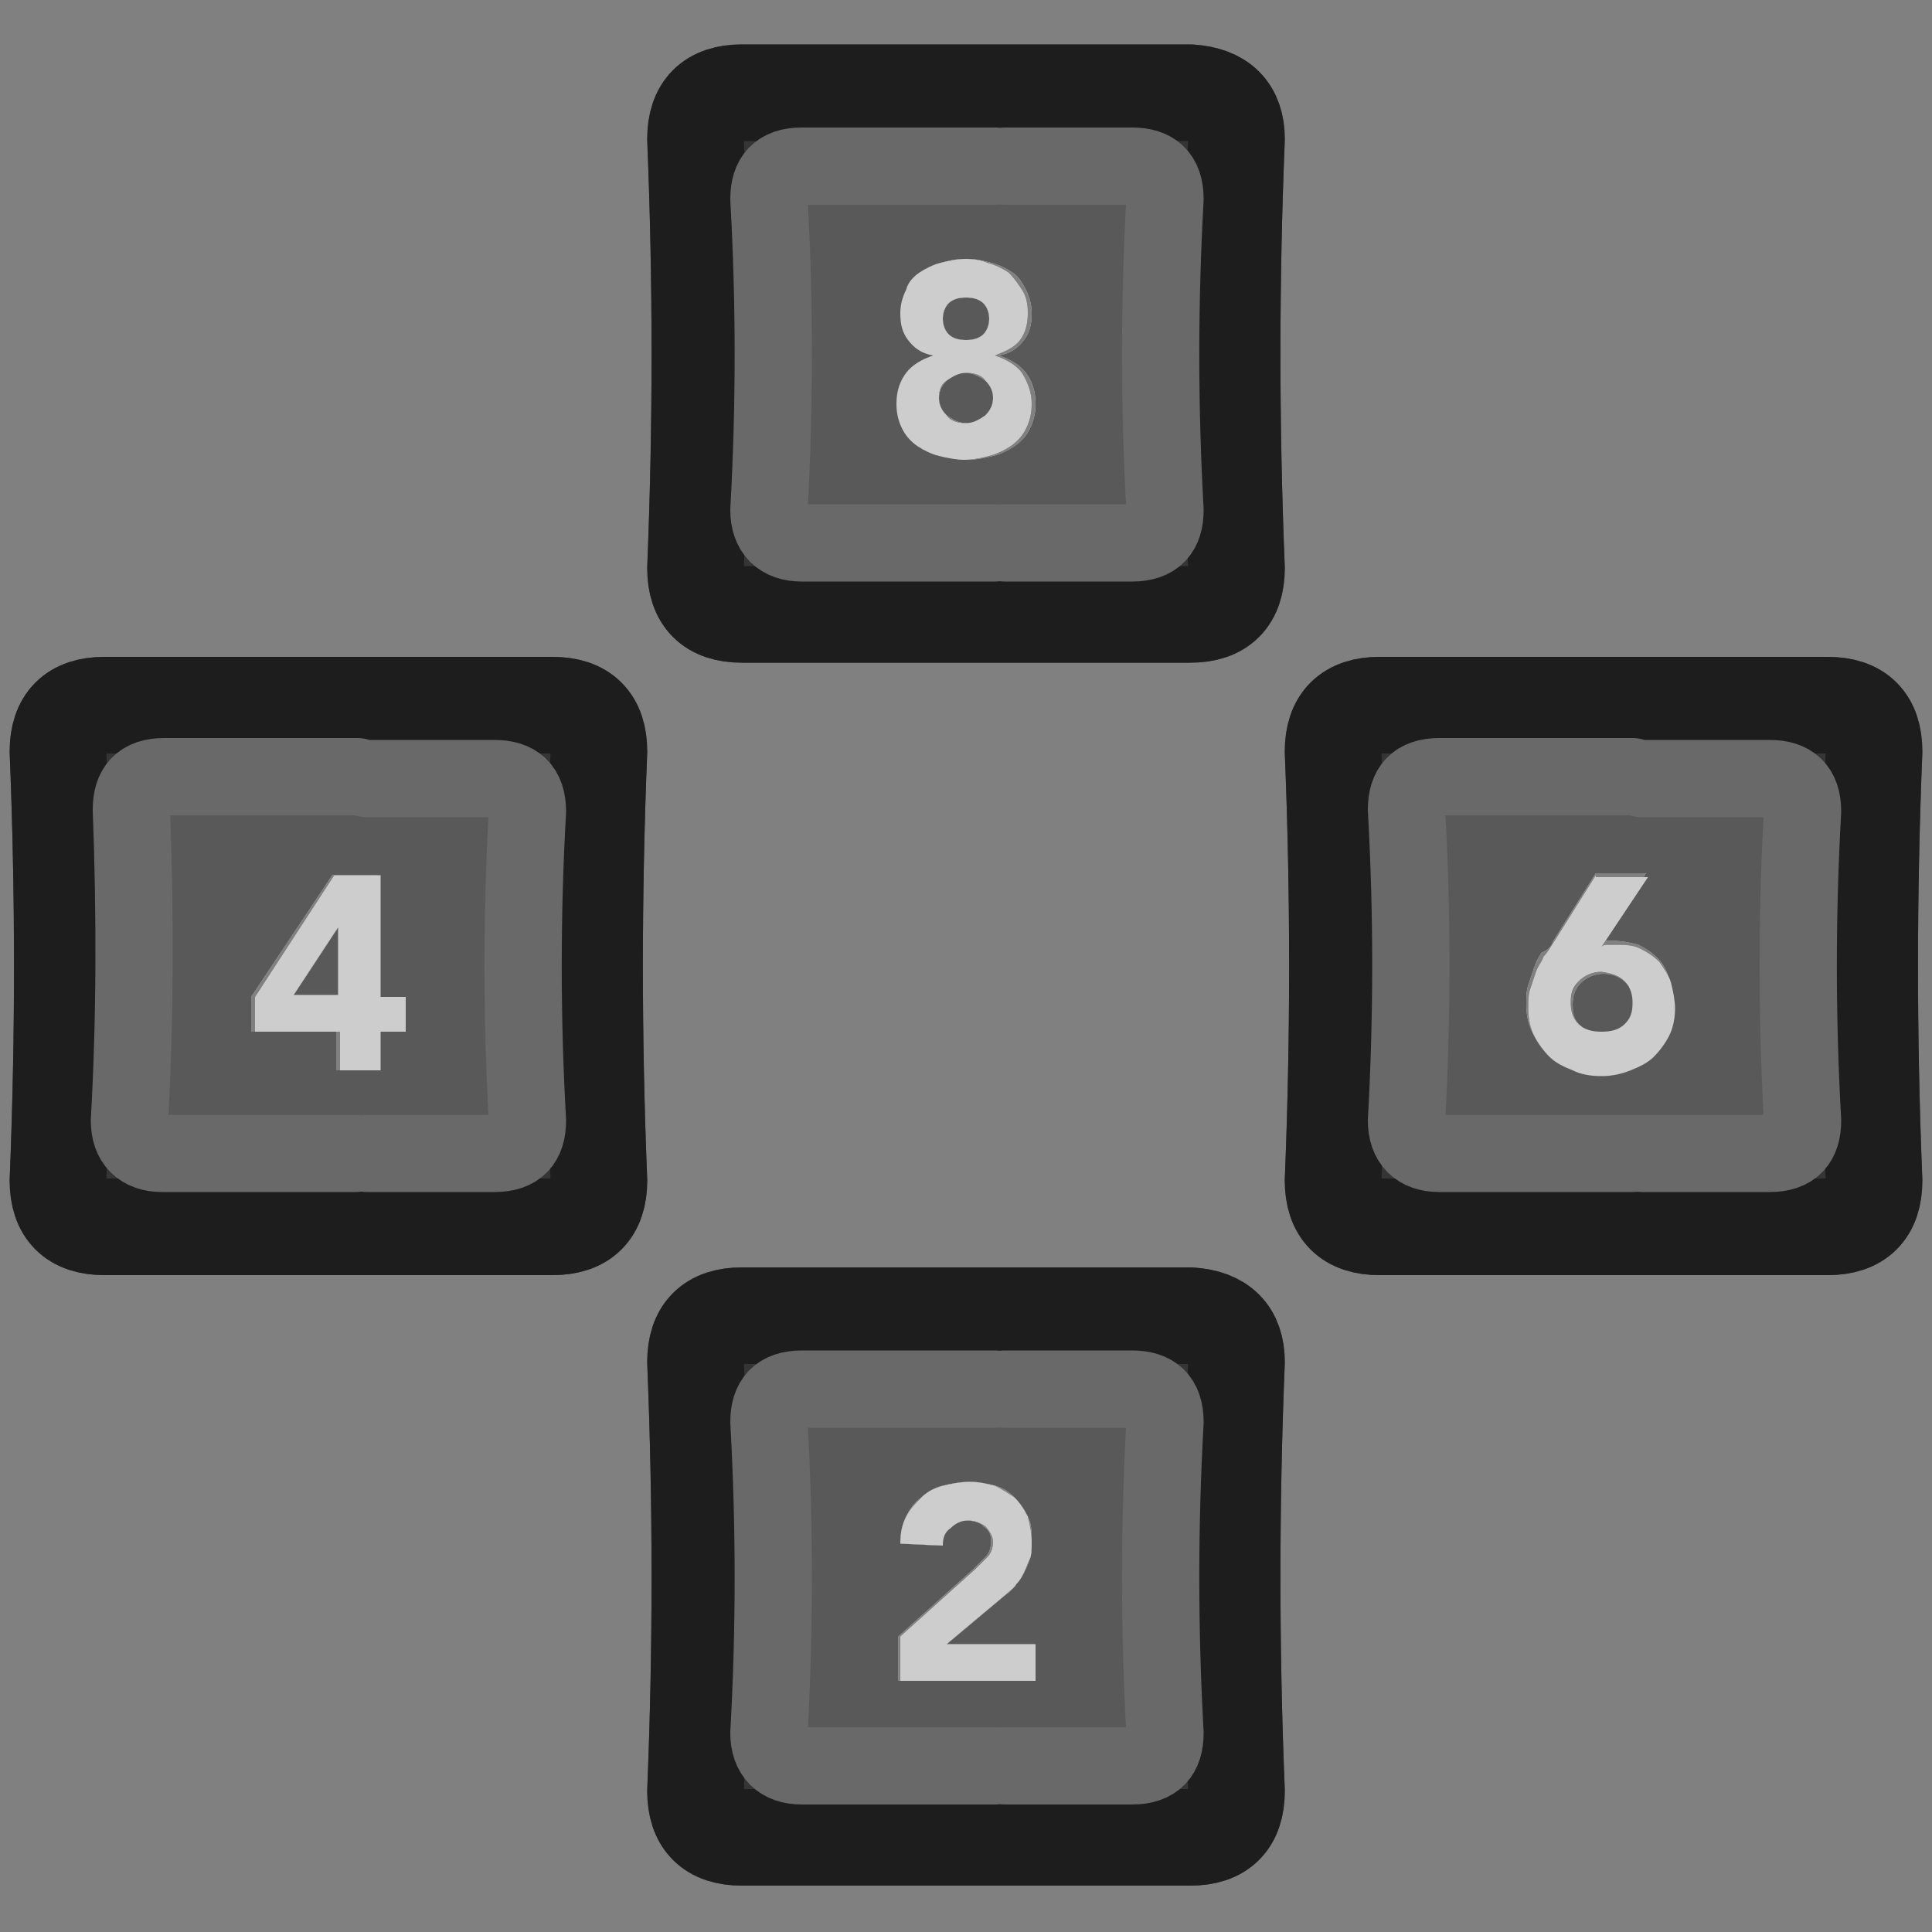 <?xml version="1.0" encoding="utf-8"?>
<!-- Generator: Adobe Illustrator 24.1.2, SVG Export Plug-In . SVG Version: 6.00 Build 0)  -->
<svg version="1.1" id="Layer_1" xmlns="http://www.w3.org/2000/svg" xmlns:xlink="http://www.w3.org/1999/xlink" x="0px" y="0px"
	 viewBox="0 0 100 100" style="enable-background:new 0 0 100 100;" xml:space="preserve">
<rect x="0" y="0" width="100" height="100" fill="#808080" stroke="none"/>
<g transform="matrix( 1, 0, 0, 1, 0,0) ">
	<g>
		<g id="Layer1_0_FILL">
			<path style="fill:#D7D7D7;" d="M64,29.5c-0.3-7.4-0.3-14.8,0-22.2c0-1.6-0.8-2.4-2.4-2.4H38.4c-1.6,0-2.4,0.8-2.4,2.4
				c0.3,7.4,0.3,14.8,0,22.2c0,1.6,0.8,2.4,2.4,2.4h23.2C63.2,31.8,64,31,64,29.5 M51.5,8.6H52h6.6c1.2,0,1.7,0.6,1.7,1.7
				C60,15.7,60,21,60.3,26.4c0,1.1-0.6,1.7-1.7,1.7H52h-0.5h-10c-1.2,0-1.7-0.6-1.7-1.7c0.3-5.4,0.3-10.7,0-16.1
				c0-1.2,0.6-1.7,1.7-1.7C41.5,8.6,51.5,8.6,51.5,8.6z"/>
			<path style="fill:#F5F5F5;" d="M52,8.6h-0.5h-10c-1.2,0-1.7,0.6-1.7,1.7c0.3,5.4,0.3,10.7,0,16.1c0,1.1,0.6,1.7,1.7,1.7h10H52
				h6.6c1.2,0,1.7-0.6,1.7-1.7C60,21,60,15.7,60.3,10.3c0-1.2-0.6-1.7-1.7-1.7H52 M48.7,13.6c0.4-0.1,0.8-0.2,1.3-0.2
				s0.9,0.1,1.3,0.2c0.4,0.1,0.8,0.3,1.1,0.5s0.5,0.5,0.7,0.9s0.3,0.8,0.3,1.2c0,0.6-0.1,1-0.4,1.4c-0.3,0.4-0.7,0.7-1.3,0.8l0,0
				c0.6,0.2,1.1,0.5,1.4,0.9c0.3,0.4,0.5,0.9,0.5,1.6c0,0.5-0.1,0.9-0.3,1.3s-0.5,0.7-0.8,0.9c-0.3,0.2-0.7,0.4-1.1,0.5
				c-0.4,0.1-0.9,0.2-1.3,0.2c-0.5,0-0.9-0.1-1.3-0.2c-0.4-0.1-0.8-0.3-1.1-0.5s-0.6-0.5-0.8-0.9s-0.3-0.8-0.3-1.3
				c0-0.6,0.2-1.1,0.5-1.6c0.3-0.4,0.8-0.7,1.4-0.9l0,0c-0.5-0.2-1-0.4-1.3-0.8s-0.4-0.9-0.4-1.4s0.1-0.9,0.3-1.2s0.4-0.6,0.7-0.9
				C47.9,13.9,48.3,13.7,48.7,13.6 M51,21.5c0.3-0.3,0.4-0.6,0.4-0.9c0-0.4-0.1-0.7-0.4-0.9c-0.3-0.2-0.6-0.4-1-0.4s-0.8,0.1-1,0.4
				c-0.3,0.3-0.4,0.6-0.4,0.9s0.1,0.6,0.4,0.9c0.3,0.2,0.6,0.4,1,0.4S50.8,21.8,51,21.5 M49.1,17.3c0.2,0.2,0.5,0.3,0.9,0.3
				s0.7-0.1,0.9-0.3s0.3-0.5,0.3-0.8s-0.1-0.6-0.3-0.8s-0.5-0.3-0.9-0.3s-0.7,0.1-0.9,0.3s-0.3,0.5-0.3,0.8S48.9,17.1,49.1,17.3z"/>
			<path style="fill:#404040;" d="M50,13.4c-0.5,0-0.9,0.1-1.3,0.2c-0.4,0.1-0.8,0.3-1.1,0.5S47,14.6,46.9,15
				c-0.2,0.4-0.3,0.8-0.3,1.2c0,0.6,0.1,1,0.4,1.4c0.3,0.4,0.7,0.7,1.3,0.8l0,0c-0.6,0.2-1.1,0.5-1.4,0.9c-0.3,0.4-0.5,0.9-0.5,1.6
				c0,0.5,0.1,0.9,0.3,1.3s0.5,0.7,0.8,0.9c0.3,0.2,0.7,0.4,1.1,0.5c0.4,0.1,0.9,0.2,1.3,0.2c0.5,0,0.9-0.1,1.3-0.2
				c0.4-0.1,0.8-0.3,1.1-0.5s0.6-0.5,0.8-0.9s0.3-0.8,0.3-1.3c0-0.6-0.2-1.1-0.5-1.6c-0.3-0.4-0.8-0.7-1.4-0.9l0,0
				c0.5-0.2,1-0.4,1.3-0.8s0.4-0.9,0.4-1.4s-0.1-0.9-0.3-1.2s-0.4-0.6-0.7-0.9c-0.3-0.2-0.7-0.4-1.1-0.5
				C50.9,13.5,50.5,13.4,50,13.4 M50,17.6c-0.4,0-0.7-0.1-0.9-0.3c-0.2-0.2-0.3-0.5-0.3-0.8s0.1-0.6,0.3-0.8s0.5-0.3,0.9-0.3
				s0.7,0.1,0.9,0.3s0.3,0.5,0.3,0.8c0,0.3-0.1,0.6-0.3,0.8S50.4,17.6,50,17.6 M51.4,20.6c0,0.3-0.1,0.6-0.4,0.9
				c-0.3,0.2-0.6,0.4-1,0.4s-0.8-0.1-1-0.4c-0.3-0.3-0.4-0.6-0.4-0.9c0-0.4,0.1-0.7,0.4-0.9c0.3-0.2,0.6-0.4,1-0.4s0.8,0.1,1,0.4
				C51.3,20,51.4,20.3,51.4,20.6z"/>
		</g>
	</g>
	<g>
		<path id="Layer1_0_1_STROKES" style="fill:none;stroke:#404040;stroke-width:5;stroke-linecap:round;stroke-linejoin:round;" d="
			M64,7.2c-0.3,7.4-0.3,14.8,0,22.2c0,1.6-0.8,2.4-2.4,2.4H38.4c-1.6,0-2.4-0.8-2.4-2.4c0.3-7.4,0.3-14.8,0-22.2
			c0-1.6,0.8-2.4,2.4-2.4h23.2C63.2,4.9,64,5.7,64,7.2z"/>
	</g>
	<g>
		<path id="Layer1_0_2_STROKES" style="fill:none;stroke:#FFFFFF;stroke-width:4;stroke-linecap:round;stroke-linejoin:round;" d="
			M51.5,8.6h-10c-1.2,0-1.7,0.6-1.7,1.7c0.3,5.4,0.3,10.7,0,16.1c0,1.1,0.6,1.7,1.7,1.7h10 M52,28.1h6.6c1.2,0,1.7-0.6,1.7-1.7
			C60,21,60,15.7,60.3,10.3c0-1.2-0.6-1.7-1.7-1.7H52"/>
	</g>
</g>
<g transform="matrix( 1, 0, 0, 1, 0,0) ">
	<g>
		<g id="Layer1_0_FILL_1_">
			<path style="fill:#D7D7D7;" d="M31,61.1c-0.3-7.4-0.3-14.8,0-22.2c0-1.6-0.8-2.4-2.4-2.4H5.4c-1.6,0-2.4,0.8-2.4,2.4
				c0.3,7.4,0.3,14.8,0,22.2c0,1.6,0.8,2.4,2.4,2.4h23.2C30.2,63.5,31,62.7,31,61.1 M19,40.2h6.6c1.2,0,1.7,0.6,1.7,1.7
				C27,47.3,27,52.7,27.3,58c0,1.1-0.6,1.7-1.7,1.7H19h-0.5h-10c-1.2,0-1.7-0.6-1.7-1.7C7,52.7,7,47.3,6.7,42c0-1.2,0.6-1.7,1.7-1.7
				h10L19,40.2L19,40.2z"/>
			<path style="fill:#F5F5F5;" d="M25.6,40.2H19h-0.5h-10c-1.2,0-1.7,0.6-1.7,1.7C7,47.3,7,52.7,6.7,58c0,1.1,0.6,1.7,1.7,1.7h10H19
				h6.6c1.2,0,1.7-0.6,1.7-1.7c-0.3-5.3-0.3-10.7,0-16C27.3,40.8,26.7,40.2,25.6,40.2 M17.2,45.3h2.3v6.3h1.3v1.8h-1.3v2h-2.1v-2H13
				v-1.8L17.2,45.3 M17.5,48L17.5,48l-2.3,3.5h2.3V48z"/>
			<path style="fill:#404040;" d="M19.6,45.3h-2.3l-4.1,6.3v1.8h4.4v2h2.1v-2H21v-1.8h-1.3v-6.3 M17.5,48L17.5,48v3.5h-2.3L17.5,48z
				"/>
		</g>
	</g>
	<g>
		
			<path id="Layer1_0_1_STROKES_1_" style="fill:none;stroke:#404040;stroke-width:5;stroke-linecap:round;stroke-linejoin:round;" d="
			M31,38.9c-0.3,7.4-0.3,14.8,0,22.2c0,1.6-0.8,2.4-2.4,2.4H5.4c-1.6,0-2.4-0.8-2.4-2.4c0.3-7.4,0.3-14.8,0-22.2
			c0-1.6,0.8-2.4,2.4-2.4h23.2C30.2,36.5,31,37.3,31,38.9z"/>
	</g>
	<g>
		
			<path id="Layer1_0_2_STROKES_1_" style="fill:none;stroke:#FFFFFF;stroke-width:4;stroke-linecap:round;stroke-linejoin:round;" d="
			M19,59.7h6.6c1.2,0,1.7-0.6,1.7-1.7c-0.3-5.3-0.3-10.7,0-16c0-1.2-0.6-1.7-1.7-1.7H19 M18.5,40.2h-10c-1.2,0-1.7,0.6-1.7,1.7
			C7,47.3,7,52.7,6.7,58c0,1.1,0.6,1.7,1.7,1.7h10"/>
	</g>
</g>
<g transform="matrix( 1, 0, 0, 1, 0,0) ">
	<g>
		<g id="Layer1_0_FILL_2_">
			<path style="fill:#D7D7D7;" d="M97,61.1c-0.3-7.4-0.3-14.8,0-22.2c0-1.6-0.8-2.4-2.4-2.4H71.4c-1.6,0-2.4,0.8-2.4,2.4
				c0.3,7.4,0.3,14.8,0,22.2c0,1.6,0.8,2.4,2.4,2.4h23.2C96.2,63.5,97,62.7,97,61.1 M84.5,40.2H85h6.6c1.2,0,1.7,0.6,1.7,1.7
				C93,47.3,93,52.7,93.3,58c0,1.1-0.6,1.7-1.7,1.7H85h-0.5h-10c-1.2,0-1.7-0.6-1.7-1.7c0.3-5.4,0.3-10.7,0-16.1
				c0-1.2,0.6-1.7,1.7-1.7H84.5z"/>
			<path style="fill:#F5F5F5;" d="M85,40.2h-0.5h-10c-1.2,0-1.7,0.6-1.7,1.7c0.3,5.4,0.3,10.7,0,16.1c0,1.1,0.6,1.7,1.7,1.7h10H85
				h6.6c1.2,0,1.7-0.6,1.7-1.7c-0.3-5.3-0.3-10.7,0-16c0-1.2-0.6-1.7-1.7-1.7L85,40.2 M80.4,48.7l2.2-3.5h2.6l-2.4,3.6
				c0.1,0,0.2,0,0.3-0.1c0.1,0,0.2,0,0.4,0c0.5,0,0.9,0.1,1.3,0.2c0.4,0.2,0.7,0.4,1,0.7s0.5,0.7,0.6,1.1c0.1,0.4,0.2,0.8,0.2,1.3
				s-0.1,1-0.3,1.4c-0.2,0.4-0.5,0.8-0.8,1.1s-0.7,0.5-1.2,0.7s-0.9,0.3-1.5,0.3c-0.5,0-1-0.1-1.5-0.3s-0.9-0.4-1.2-0.7
				c-0.3-0.3-0.6-0.7-0.8-1.1C79.1,53,79,52.5,79,52c0-0.4,0-0.7,0.1-1s0.2-0.6,0.3-0.9c0.1-0.3,0.2-0.5,0.4-0.8
				C80.1,49.2,80.3,49,80.4,48.7 M84.6,52c0-0.5-0.1-0.8-0.4-1.1s-0.7-0.5-1.2-0.5s-0.9,0.2-1.2,0.5c-0.3,0.3-0.4,0.7-0.4,1.1
				s0.1,0.8,0.4,1.1s0.7,0.4,1.2,0.4s0.9-0.1,1.2-0.4C84.4,52.8,84.6,52.4,84.6,52z"/>
			<path style="fill:#404040;" d="M82.6,45.3l-2.2,3.5c-0.2,0.3-0.3,0.5-0.5,0.7c-0.1,0.3-0.3,0.5-0.4,0.8s-0.2,0.6-0.3,0.9
				c-0.1,0.3-0.1,0.6-0.1,1c0,0.5,0.1,1,0.3,1.4c0.2,0.4,0.5,0.8,0.8,1.1s0.7,0.5,1.2,0.7c0.4,0.2,0.9,0.3,1.5,0.3
				c0.5,0,1-0.1,1.5-0.3s0.9-0.4,1.2-0.7c0.3-0.3,0.6-0.7,0.8-1.1c0.2-0.4,0.3-0.9,0.3-1.4c0-0.4-0.1-0.9-0.2-1.3
				c-0.1-0.4-0.4-0.8-0.6-1.1c-0.3-0.3-0.6-0.5-1-0.7s-0.8-0.2-1.3-0.2c-0.1,0-0.2,0-0.4,0c-0.1,0-0.2,0-0.3,0.1l2.4-3.6h-2.7
				 M84.1,50.8c0.3,0.3,0.4,0.7,0.4,1.1s-0.1,0.8-0.4,1.1s-0.7,0.4-1.2,0.4S82,53.3,81.7,53c-0.3-0.3-0.4-0.7-0.4-1.1
				s0.1-0.8,0.4-1.1s0.7-0.5,1.2-0.5C83.5,50.4,83.8,50.5,84.1,50.8z"/>
		</g>
	</g>
	<g>
		
			<path id="Layer1_0_1_STROKES_2_" style="fill:none;stroke:#404040;stroke-width:5;stroke-linecap:round;stroke-linejoin:round;" d="
			M97,38.9c-0.3,7.4-0.3,14.8,0,22.2c0,1.6-0.8,2.4-2.4,2.4H71.4c-1.6,0-2.4-0.8-2.4-2.4c0.3-7.4,0.3-14.8,0-22.2
			c0-1.6,0.8-2.4,2.4-2.4h23.2C96.2,36.5,97,37.3,97,38.9z"/>
	</g>
	<g>
		
			<path id="Layer1_0_2_STROKES_2_" style="fill:none;stroke:#FFFFFF;stroke-width:4;stroke-linecap:round;stroke-linejoin:round;" d="
			M84.5,40.2h-10c-1.2,0-1.7,0.6-1.7,1.7c0.3,5.4,0.3,10.7,0,16.1c0,1.1,0.6,1.7,1.7,1.7h10 M85,59.7h6.6c1.2,0,1.7-0.6,1.7-1.7
			c-0.3-5.3-0.3-10.7,0-16c0-1.2-0.6-1.7-1.7-1.7H85"/>
	</g>
</g>
<g transform="matrix( 1, 0, 0, 1, 0,0) ">
	<g>
		<g id="Layer1_0_FILL_3_">
			<path style="fill:#D7D7D7;" d="M64,92.8c-0.3-7.4-0.3-14.8,0-22.2c0-1.6-0.8-2.4-2.4-2.4H38.4c-1.6,0-2.4,0.8-2.4,2.4
				c0.3,7.4,0.3,14.8,0,22.2c0,1.6,0.8,2.4,2.4,2.4h23.2C63.2,95.1,64,94.3,64,92.8 M51.5,71.9H52h6.6c1.2,0,1.7,0.6,1.7,1.7
				C60,79,60,84.3,60.3,89.7c0,1.1-0.6,1.7-1.7,1.7H52h-0.5h-10c-1.2,0-1.7-0.6-1.7-1.7c0.3-5.4,0.3-10.7,0-16.1
				c0-1.2,0.6-1.7,1.7-1.7H51.5z"/>
			<path style="fill:#F5F5F5;" d="M52,71.9h-0.5h-10c-1.2,0-1.7,0.6-1.7,1.7c0.3,5.4,0.3,10.7,0,16.1c0,1.1,0.6,1.7,1.7,1.7h10H52
				h6.6c1.2,0,1.7-0.6,1.7-1.7C60,84.3,60,79,60.3,73.6c0-1.2-0.6-1.7-1.7-1.7H52 M49.1,79.1c-0.2,0.2-0.3,0.5-0.4,0.9l-2.1-0.1
				c0-0.5,0.1-1,0.3-1.4s0.4-0.7,0.8-1c0.3-0.3,0.7-0.5,1.1-0.6c0.4-0.1,0.9-0.2,1.4-0.2s0.9,0.1,1.3,0.2c0.4,0.1,0.7,0.3,1,0.6
				c0.3,0.3,0.5,0.6,0.7,1s0.2,0.8,0.2,1.3c0,0.3,0,0.6-0.1,0.9s-0.2,0.5-0.3,0.7s-0.3,0.4-0.4,0.6c-0.2,0.2-0.3,0.4-0.5,0.5
				L49,85.1h4.5V87h-7v-2.3l3.9-3.5c0.2-0.2,0.4-0.4,0.6-0.6c0.2-0.2,0.3-0.5,0.3-0.8c0-0.4-0.1-0.6-0.4-0.8s-0.5-0.3-0.9-0.3
				C49.7,78.7,49.4,78.8,49.1,79.1z"/>
			<path style="fill:#404040;" d="M48.8,80c0-0.4,0.1-0.7,0.4-0.9c0.2-0.2,0.5-0.4,0.9-0.4c0.3,0,0.6,0.1,0.9,0.3s0.4,0.5,0.4,0.8
				s-0.1,0.6-0.3,0.8c-0.2,0.2-0.4,0.4-0.6,0.6l-3.9,3.5V87h7v-1.9H49l3.1-2.6c0.2-0.2,0.4-0.3,0.5-0.5c0.2-0.2,0.3-0.4,0.4-0.6
				c0.1-0.2,0.2-0.5,0.3-0.7c0.1-0.3,0.1-0.5,0.1-0.9c0-0.5-0.1-0.9-0.2-1.3c-0.2-0.4-0.4-0.7-0.7-1c-0.3-0.2-0.6-0.4-1-0.6
				c-0.4-0.1-0.8-0.2-1.3-0.2s-1,0.1-1.4,0.2s-0.8,0.3-1.1,0.6c-0.3,0.3-0.6,0.6-0.8,1s-0.3,0.8-0.3,1.4L48.8,80z"/>
		</g>
	</g>
	<g>
		
			<path id="Layer1_0_1_STROKES_3_" style="fill:none;stroke:#404040;stroke-width:5;stroke-linecap:round;stroke-linejoin:round;" d="
			M64,70.5c-0.3,7.4-0.3,14.8,0,22.2c0,1.6-0.8,2.4-2.4,2.4H38.4c-1.6,0-2.4-0.8-2.4-2.4c0.3-7.4,0.3-14.8,0-22.2
			c0-1.6,0.8-2.4,2.4-2.4h23.2C63.2,68.2,64,69,64,70.5z"/>
	</g>
	<g>
		
			<path id="Layer1_0_2_STROKES_3_" style="fill:none;stroke:#FFFFFF;stroke-width:4;stroke-linecap:round;stroke-linejoin:round;" d="
			M51.5,71.9h-10c-1.2,0-1.7,0.6-1.7,1.7c0.3,5.4,0.3,10.7,0,16.1c0,1.1,0.6,1.7,1.7,1.7h10 M52,91.4h6.6c1.2,0,1.7-0.6,1.7-1.7
			C60,84.3,60,79,60.3,73.6c0-1.2-0.6-1.7-1.7-1.7H52"/>
	</g>
</g>
<g transform="matrix( 1, 0, 0, 1, 0,0) ">
	<g>
		<g id="Layer1_0_FILL_4_">
			<path style="fill:#353535;" d="M64,29.5c-0.3-7.4-0.3-14.8,0-22.2c0-1.6-0.8-2.4-2.4-2.4H38.4c-1.6,0-2.4,0.8-2.4,2.4
				c0.3,7.4,0.3,14.8,0,22.2c0,1.6,0.8,2.4,2.4,2.4h23.2C63.2,31.8,64,31,64,29.5 M51.5,8.6H52h6.6c1.2,0,1.7,0.6,1.7,1.7
				C60,15.7,60,21,60.3,26.4c0,1.1-0.6,1.7-1.7,1.7H52h-0.5h-10c-1.2,0-1.7-0.6-1.7-1.7c0.3-5.4,0.3-10.7,0-16.1
				c0-1.2,0.6-1.7,1.7-1.7C41.5,8.6,51.5,8.6,51.5,8.6z"/>
			<path style="fill:#595959;" d="M52,8.6h-0.5h-10c-1.2,0-1.7,0.6-1.7,1.7c0.3,5.4,0.3,10.7,0,16.1c0,1.1,0.6,1.7,1.7,1.7h10H52
				h6.6c1.2,0,1.7-0.6,1.7-1.7C60,21,60,15.7,60.3,10.3c0-1.2-0.6-1.7-1.7-1.7H52 M48.7,13.6c0.4-0.1,0.8-0.2,1.3-0.2
				s0.9,0.1,1.3,0.2c0.4,0.1,0.8,0.3,1.1,0.5s0.5,0.5,0.7,0.9s0.3,0.8,0.3,1.2c0,0.6-0.1,1-0.4,1.4c-0.3,0.4-0.7,0.7-1.3,0.8l0,0
				c0.6,0.2,1.1,0.5,1.4,0.9c0.3,0.4,0.5,0.9,0.5,1.6c0,0.5-0.1,0.9-0.3,1.3s-0.5,0.7-0.8,0.9c-0.3,0.2-0.7,0.4-1.1,0.5
				c-0.4,0.1-0.9,0.2-1.3,0.2c-0.5,0-0.9-0.1-1.3-0.2c-0.4-0.1-0.8-0.3-1.1-0.5s-0.6-0.5-0.8-0.9s-0.3-0.8-0.3-1.3
				c0-0.6,0.2-1.1,0.5-1.6c0.3-0.4,0.8-0.7,1.4-0.9l0,0c-0.5-0.2-1-0.4-1.3-0.8s-0.4-0.9-0.4-1.4s0.1-0.9,0.3-1.2s0.4-0.6,0.7-0.9
				C47.9,13.9,48.3,13.7,48.7,13.6 M51,21.5c0.3-0.3,0.4-0.6,0.4-0.9c0-0.4-0.1-0.7-0.4-0.9c-0.3-0.2-0.6-0.4-1-0.4s-0.8,0.1-1,0.4
				c-0.3,0.3-0.4,0.6-0.4,0.9s0.1,0.6,0.4,0.9c0.3,0.2,0.6,0.4,1,0.4S50.8,21.8,51,21.5 M49.1,17.3c0.2,0.2,0.5,0.3,0.9,0.3
				s0.7-0.1,0.9-0.3s0.3-0.5,0.3-0.8s-0.1-0.6-0.3-0.8s-0.5-0.3-0.9-0.3s-0.7,0.1-0.9,0.3s-0.3,0.5-0.3,0.8S48.9,17.1,49.1,17.3z"/>
			<path style="fill:#CDCDCD;" d="M50,13.4c-0.5,0-0.9,0.1-1.3,0.2c-0.4,0.1-0.8,0.3-1.1,0.5S47,14.6,46.9,15
				c-0.2,0.4-0.3,0.8-0.3,1.2c0,0.6,0.1,1,0.4,1.4c0.3,0.4,0.7,0.7,1.3,0.8l0,0c-0.6,0.2-1.1,0.5-1.4,0.9c-0.3,0.4-0.5,0.9-0.5,1.6
				c0,0.5,0.1,0.9,0.3,1.3s0.5,0.7,0.8,0.9c0.3,0.2,0.7,0.4,1.1,0.5c0.4,0.1,0.9,0.2,1.3,0.2c0.5,0,0.9-0.1,1.3-0.2
				c0.4-0.1,0.8-0.3,1.1-0.5s0.6-0.5,0.8-0.9s0.3-0.8,0.3-1.3c0-0.6-0.2-1.1-0.5-1.6c-0.3-0.4-0.8-0.7-1.4-0.9l0,0
				c0.5-0.2,1-0.4,1.3-0.8s0.4-0.9,0.4-1.4s-0.1-0.9-0.3-1.2s-0.4-0.6-0.7-0.9c-0.3-0.2-0.7-0.4-1.1-0.5
				C50.9,13.5,50.5,13.4,50,13.4 M50,17.6c-0.4,0-0.7-0.1-0.9-0.3c-0.2-0.2-0.3-0.5-0.3-0.8s0.1-0.6,0.3-0.8s0.5-0.3,0.9-0.3
				s0.7,0.1,0.9,0.3s0.3,0.5,0.3,0.8c0,0.3-0.1,0.6-0.3,0.8S50.4,17.6,50,17.6 M51.4,20.6c0,0.3-0.1,0.6-0.4,0.9
				c-0.3,0.2-0.6,0.4-1,0.4s-0.8-0.1-1-0.4c-0.3-0.3-0.4-0.6-0.4-0.9c0-0.4,0.1-0.7,0.4-0.9c0.3-0.2,0.6-0.4,1-0.4s0.8,0.1,1,0.4
				C51.3,20,51.4,20.3,51.4,20.6z"/>
		</g>
	</g>
	<g>
		
			<path id="Layer1_0_1_STROKES_4_" style="fill:none;stroke:#1D1D1D;stroke-width:5;stroke-linecap:round;stroke-linejoin:round;" d="
			M64,7.2c-0.3,7.4-0.3,14.8,0,22.2c0,1.6-0.8,2.4-2.4,2.4H38.4c-1.6,0-2.4-0.8-2.4-2.4c0.3-7.4,0.3-14.8,0-22.2
			c0-1.6,0.8-2.4,2.4-2.4h23.2C63.2,4.9,64,5.7,64,7.2z"/>
	</g>
	<g>
		
			<path id="Layer1_0_2_STROKES_4_" style="fill:none;stroke:#696969;stroke-width:4;stroke-linecap:round;stroke-linejoin:round;" d="
			M51.5,8.6h-10c-1.2,0-1.7,0.6-1.7,1.7c0.3,5.4,0.3,10.7,0,16.1c0,1.1,0.6,1.7,1.7,1.7h10 M52,28.1h6.6c1.2,0,1.7-0.6,1.7-1.7
			C60,21,60,15.7,60.3,10.3c0-1.2-0.6-1.7-1.7-1.7H52"/>
	</g>
</g>
<g transform="matrix( 1, 0, 0, 1, 0,0) ">
	<g>
		<g id="Layer1_0_FILL_5_">
			<path style="fill:#353535;" d="M64,92.8c-0.3-7.4-0.3-14.8,0-22.2c0-1.6-0.8-2.4-2.4-2.4H38.4c-1.6,0-2.4,0.8-2.4,2.4
				c0.3,7.4,0.3,14.8,0,22.2c0,1.6,0.8,2.4,2.4,2.4h23.2C63.2,95.1,64,94.3,64,92.8 M51.5,71.9H52h6.6c1.2,0,1.7,0.6,1.7,1.7
				C60,79,60,84.3,60.3,89.7c0,1.1-0.6,1.7-1.7,1.7H52h-0.5h-10c-1.2,0-1.7-0.6-1.7-1.7c0.3-5.4,0.3-10.7,0-16.1
				c0-1.2,0.6-1.7,1.7-1.7H51.5z"/>
			<path style="fill:#595959;" d="M52,71.9h-0.5h-10c-1.2,0-1.7,0.6-1.7,1.7c0.3,5.4,0.3,10.7,0,16.1c0,1.1,0.6,1.7,1.7,1.7h10H52
				h6.6c1.2,0,1.7-0.6,1.7-1.7C60,84.3,60,79,60.3,73.6c0-1.2-0.6-1.7-1.7-1.7H52 M49.1,79.1c-0.2,0.2-0.3,0.5-0.4,0.9l-2.1-0.1
				c0-0.5,0.1-1,0.3-1.4s0.4-0.7,0.8-1c0.3-0.3,0.7-0.5,1.1-0.6c0.4-0.1,0.9-0.2,1.4-0.2s0.9,0.1,1.3,0.2c0.4,0.1,0.7,0.3,1,0.6
				c0.3,0.3,0.5,0.6,0.7,1s0.2,0.8,0.2,1.3c0,0.3,0,0.6-0.1,0.9s-0.2,0.5-0.3,0.7s-0.3,0.4-0.4,0.6c-0.2,0.2-0.3,0.4-0.5,0.5
				L49,85.1h4.5V87h-7v-2.3l3.9-3.5c0.2-0.2,0.4-0.4,0.6-0.6c0.2-0.2,0.3-0.5,0.3-0.8c0-0.4-0.1-0.6-0.4-0.8
				c-0.2-0.2-0.5-0.3-0.9-0.3C49.7,78.7,49.4,78.8,49.1,79.1z"/>
			<path style="fill:#CDCDCD;" d="M48.8,80c0-0.4,0.1-0.7,0.4-0.9c0.2-0.2,0.5-0.4,0.9-0.4c0.3,0,0.6,0.1,0.9,0.3
				c0.2,0.2,0.4,0.5,0.4,0.8s-0.1,0.6-0.3,0.8c-0.2,0.2-0.4,0.4-0.6,0.6l-3.9,3.5V87h7v-1.9H49l3.1-2.6c0.2-0.2,0.4-0.3,0.5-0.5
				c0.2-0.2,0.3-0.4,0.4-0.6c0.1-0.2,0.2-0.5,0.3-0.7s0.1-0.5,0.1-0.9c0-0.5-0.1-0.9-0.2-1.3c-0.2-0.4-0.4-0.7-0.7-1
				c-0.3-0.2-0.6-0.4-1-0.6c-0.4-0.1-0.8-0.2-1.3-0.2s-1,0.1-1.4,0.2s-0.8,0.3-1.1,0.6c-0.3,0.3-0.6,0.6-0.8,1s-0.3,0.8-0.3,1.4
				L48.8,80z"/>
		</g>
	</g>
	<g>
		
			<path id="Layer1_0_1_STROKES_5_" style="fill:none;stroke:#1D1D1D;stroke-width:5;stroke-linecap:round;stroke-linejoin:round;" d="
			M64,70.5c-0.3,7.4-0.3,14.8,0,22.2c0,1.6-0.8,2.4-2.4,2.4H38.4c-1.6,0-2.4-0.8-2.4-2.4c0.3-7.4,0.3-14.8,0-22.2
			c0-1.6,0.8-2.4,2.4-2.4h23.2C63.2,68.2,64,69,64,70.5z"/>
	</g>
	<g>
		
			<path id="Layer1_0_2_STROKES_5_" style="fill:none;stroke:#696969;stroke-width:4;stroke-linecap:round;stroke-linejoin:round;" d="
			M51.5,71.9h-10c-1.2,0-1.7,0.6-1.7,1.7c0.3,5.4,0.3,10.7,0,16.1c0,1.1,0.6,1.7,1.7,1.7h10 M52,91.4h6.6c1.2,0,1.7-0.6,1.7-1.7
			C60,84.3,60,79,60.3,73.6c0-1.2-0.6-1.7-1.7-1.7H52"/>
	</g>
</g>
<g transform="matrix( 1, 0, 0, 1, 0,0) ">
	<g>
		<g id="Layer1_0_FILL_6_">
			<path style="fill:#353535;" d="M31,61.1c-0.3-7.4-0.3-14.8,0-22.2c0-1.6-0.8-2.4-2.4-2.4H5.4c-1.6,0-2.4,0.8-2.4,2.4
				c0.3,7.4,0.3,14.8,0,22.2c0,1.6,0.8,2.4,2.4,2.4h23.2C30.2,63.5,31,62.7,31,61.1 M18.5,40.2H19h6.6c1.2,0,1.7,0.6,1.7,1.7
				C27,47.3,27,52.7,27.3,58c0,1.1-0.6,1.7-1.7,1.7H19h-0.5h-10c-1.2,0-1.7-0.6-1.7-1.7C7,52.7,7,47.3,6.7,42c0-1.2,0.6-1.7,1.7-1.7
				L18.5,40.2L18.5,40.2z"/>
			<path style="fill:#595959;" d="M19,40.2h-0.5h-10c-1.2,0-1.7,0.6-1.7,1.7C7,47.3,7,52.7,6.7,58c0,1.1,0.6,1.7,1.7,1.7h10H19h6.6
				c1.2,0,1.7-0.6,1.7-1.7c-0.3-5.3-0.3-10.7,0-16c0-1.2-0.6-1.7-1.7-1.7L19,40.2 M17.2,45.3h2.3v6.3h1.3v1.8h-1.3v2h-2.1v-2H13
				v-1.8L17.2,45.3 M17.5,48L17.5,48l-2.3,3.5h2.3V48z"/>
			<path style="fill:#CDCDCD;" d="M19.6,45.3h-2.3l-4.1,6.3v1.8h4.4v2h2.1v-2H21v-1.8h-1.3v-6.3 M17.5,48L17.5,48v3.5h-2.3L17.5,48z
				"/>
		</g>
	</g>
	<g>
		
			<path id="Layer1_0_1_STROKES_6_" style="fill:none;stroke:#1D1D1D;stroke-width:5;stroke-linecap:round;stroke-linejoin:round;" d="
			M31,38.9c-0.3,7.4-0.3,14.8,0,22.2c0,1.6-0.8,2.4-2.4,2.4H5.4c-1.6,0-2.4-0.8-2.4-2.4c0.3-7.4,0.3-14.8,0-22.2
			c0-1.6,0.8-2.4,2.4-2.4h23.2C30.2,36.5,31,37.3,31,38.9z"/>
	</g>
	<g>
		
			<path id="Layer1_0_2_STROKES_6_" style="fill:none;stroke:#696969;stroke-width:4;stroke-linecap:round;stroke-linejoin:round;" d="
			M18.5,40.2h-10c-1.2,0-1.7,0.6-1.7,1.7C7,47.3,7,52.7,6.7,58c0,1.1,0.6,1.7,1.7,1.7h10 M19,59.7h6.6c1.2,0,1.7-0.6,1.7-1.7
			c-0.3-5.3-0.3-10.7,0-16c0-1.2-0.6-1.7-1.7-1.7H19"/>
	</g>
</g>
<g transform="matrix( 1, 0, 0, 1, 0,0) ">
	<g>
		<g id="Layer1_0_FILL_7_">
			<path style="fill:#353535;" d="M97,61.1c-0.3-7.4-0.3-14.8,0-22.2c0-1.6-0.8-2.4-2.4-2.4H71.4c-1.6,0-2.4,0.8-2.4,2.4
				c0.3,7.4,0.3,14.8,0,22.2c0,1.6,0.8,2.4,2.4,2.4h23.2C96.2,63.5,97,62.7,97,61.1 M84.5,40.2H85h6.6c1.2,0,1.7,0.6,1.7,1.7
				C93,47.3,93,52.7,93.3,58c0,1.1-0.6,1.7-1.7,1.7H85h-0.5h-10c-1.2,0-1.7-0.6-1.7-1.7c0.3-5.4,0.3-10.7,0-16.1
				c0-1.2,0.6-1.7,1.7-1.7H84.5z"/>
			<path style="fill:#595959;" d="M85,40.2h-0.5h-10c-1.2,0-1.7,0.6-1.7,1.7c0.3,5.4,0.3,10.7,0,16.1c0,1.1,0.6,1.7,1.7,1.7h10H85
				h6.6c1.2,0,1.7-0.6,1.7-1.7c-0.3-5.3-0.3-10.7,0-16c0-1.2-0.6-1.7-1.7-1.7L85,40.2 M80.4,48.7l2.2-3.5h2.6l-2.4,3.6
				c0.1,0,0.2,0,0.3-0.1c0.1,0,0.2,0,0.4,0c0.5,0,0.9,0.1,1.3,0.2c0.4,0.2,0.7,0.4,1,0.7s0.5,0.7,0.6,1.1c0.1,0.4,0.2,0.8,0.2,1.3
				s-0.1,1-0.3,1.4c-0.2,0.4-0.5,0.8-0.8,1.1s-0.7,0.5-1.2,0.7s-0.9,0.3-1.5,0.3c-0.5,0-1-0.1-1.5-0.3s-0.9-0.4-1.2-0.7
				c-0.3-0.3-0.6-0.7-0.8-1.1C79.1,53,79,52.5,79,52c0-0.4,0-0.7,0.1-1s0.2-0.6,0.3-0.9c0.1-0.3,0.2-0.5,0.4-0.8
				C80.1,49.2,80.3,49,80.4,48.7 M84.6,52c0-0.5-0.1-0.8-0.4-1.1s-0.7-0.5-1.2-0.5s-0.9,0.2-1.2,0.5c-0.3,0.3-0.4,0.7-0.4,1.1
				c0,0.5,0.1,0.8,0.4,1.1s0.7,0.4,1.2,0.4s0.9-0.1,1.2-0.4C84.4,52.8,84.6,52.4,84.6,52z"/>
			<path style="fill:#CDCDCD;" d="M82.6,45.3l-2.2,3.5c-0.2,0.3-0.3,0.5-0.5,0.7c-0.1,0.3-0.3,0.5-0.4,0.8s-0.2,0.6-0.3,0.9
				c-0.1,0.3-0.1,0.6-0.1,1c0,0.5,0.1,1,0.3,1.4c0.2,0.4,0.5,0.8,0.8,1.1s0.7,0.5,1.2,0.7c0.4,0.2,0.9,0.3,1.5,0.3
				c0.5,0,1-0.1,1.5-0.3s0.9-0.4,1.2-0.7c0.3-0.3,0.6-0.7,0.8-1.1c0.2-0.4,0.3-0.9,0.3-1.4c0-0.4-0.1-0.9-0.2-1.3
				c-0.1-0.4-0.4-0.8-0.6-1.1c-0.3-0.3-0.6-0.5-1-0.7s-0.8-0.2-1.3-0.2c-0.1,0-0.2,0-0.4,0c-0.1,0-0.2,0-0.3,0.1l2.4-3.6h-2.7
				 M84.1,50.8c0.3,0.3,0.4,0.7,0.4,1.1c0,0.5-0.1,0.8-0.4,1.1s-0.7,0.4-1.2,0.4S82,53.3,81.7,53s-0.4-0.7-0.4-1.1
				c0-0.5,0.1-0.8,0.4-1.1s0.7-0.5,1.2-0.5C83.5,50.4,83.8,50.5,84.1,50.8z"/>
		</g>
	</g>
	<g>
		
			<path id="Layer1_0_1_STROKES_7_" style="fill:none;stroke:#1D1D1D;stroke-width:5;stroke-linecap:round;stroke-linejoin:round;" d="
			M97,38.9c-0.3,7.4-0.3,14.8,0,22.2c0,1.6-0.8,2.4-2.4,2.4H71.4c-1.6,0-2.4-0.8-2.4-2.4c0.3-7.4,0.3-14.8,0-22.2
			c0-1.6,0.8-2.4,2.4-2.4h23.2C96.2,36.5,97,37.3,97,38.9z"/>
	</g>
	<g>
		
			<path id="Layer1_0_2_STROKES_7_" style="fill:none;stroke:#696969;stroke-width:4;stroke-linecap:round;stroke-linejoin:round;" d="
			M84.5,40.2h-10c-1.2,0-1.7,0.6-1.7,1.7c0.3,5.4,0.3,10.7,0,16.1c0,1.1,0.6,1.7,1.7,1.7h10 M85,59.7h6.6c1.2,0,1.7-0.6,1.7-1.7
			c-0.3-5.3-0.3-10.7,0-16c0-1.2-0.6-1.7-1.7-1.7H85"/>
	</g>
</g>
</svg>
